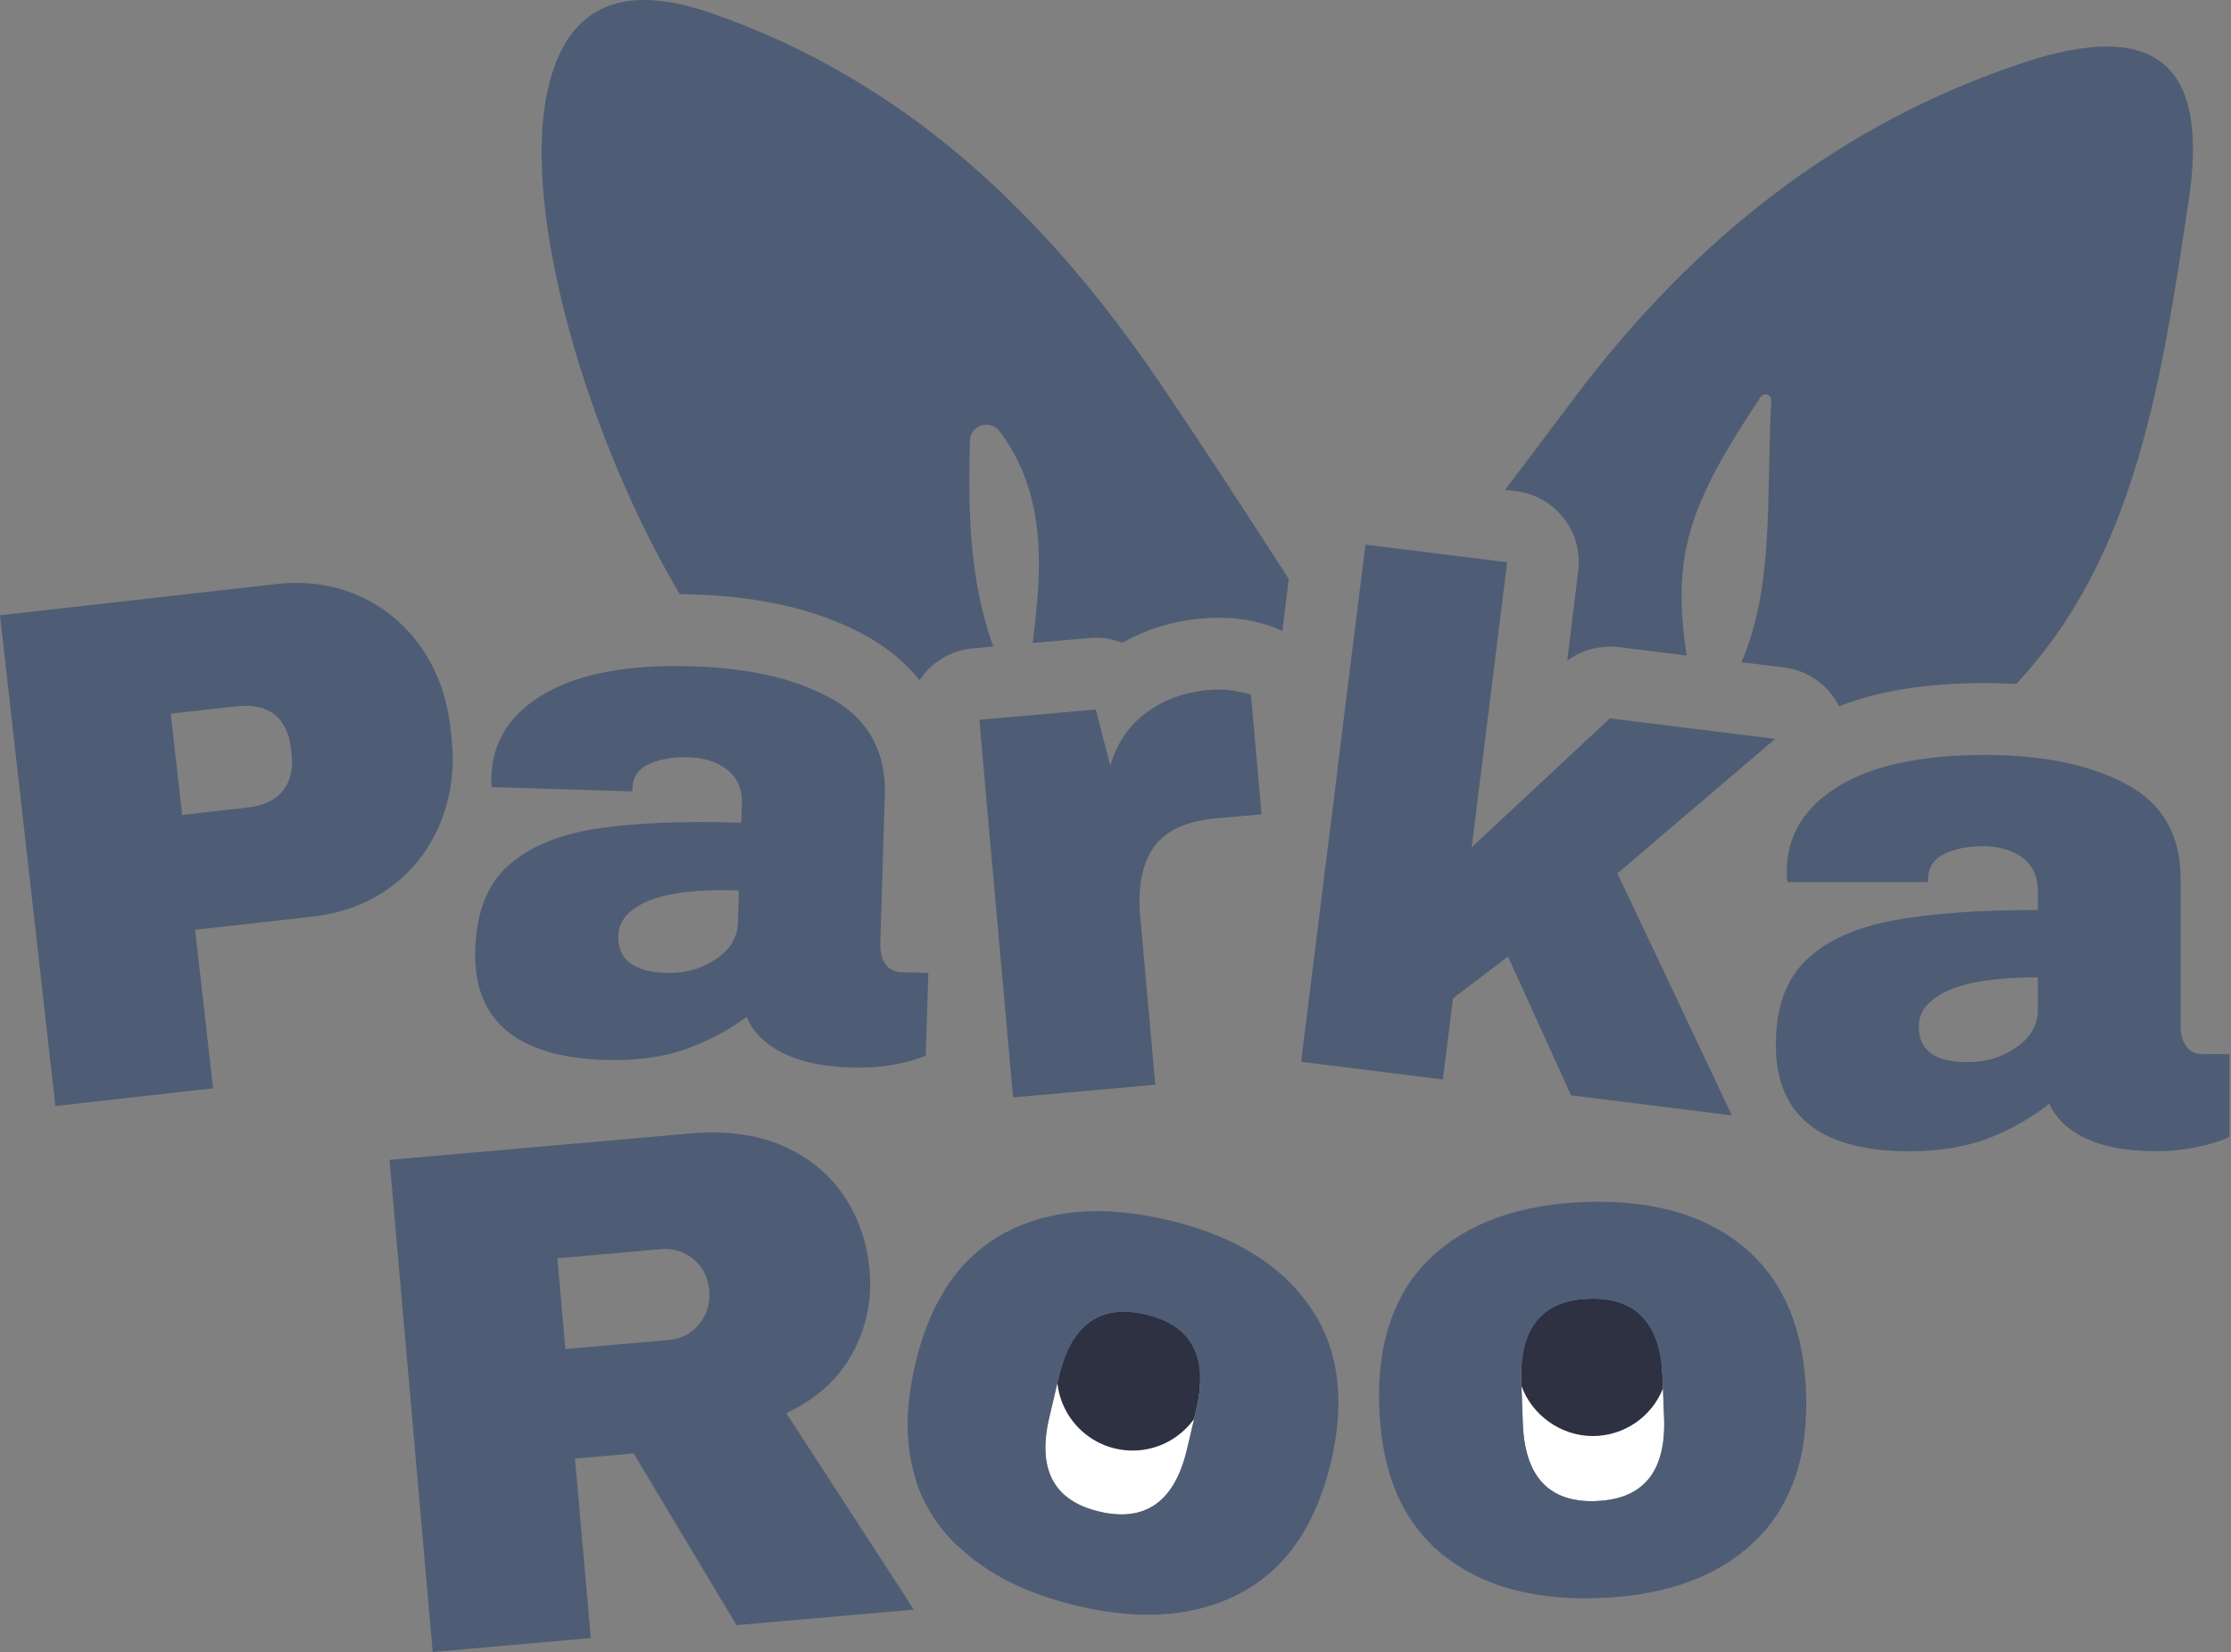 <svg width="755" height="559" viewBox="0 0 755 559" fill="none" xmlns="http://www.w3.org/2000/svg">
<rect x="0" y="0" width="755" height="559" fill="#808080" stroke="none"/>
<path d="M684.548 21.28C622.412 41.857 573.16 81.327 533.772 133.333C525.663 144.078 517.589 154.823 509.374 165.744L513.025 166.201C526.33 167.816 535.808 179.966 534.088 193.274L530.367 223.579C534.509 220.454 539.635 218.803 544.83 218.803C545.813 218.803 546.831 218.838 547.814 218.979L570.773 221.823C565.753 188.007 571.194 171.222 595.838 134.316C596.926 132.665 599.524 133.473 599.418 135.51C597.698 169.396 600.366 198.577 589.308 224.071L603.772 225.861C611.881 226.88 618.796 231.866 622.377 238.995C635.857 233.727 652.111 231.129 671.665 231.129C675.316 231.129 678.861 231.234 682.301 231.445C722.883 188.253 731.624 128.03 740.681 67.878C747.737 21.21 729.202 6.496 684.583 21.245L684.548 21.28ZM392.755 129.926C354.315 73.215 306.783 27.285 240.434 4.354C213.333 -4.986 192.13 -0.667 185.284 30.761C176.227 72.021 199.081 148.854 230.043 201.07C231.728 201.07 233.484 201.14 235.239 201.175C258.724 201.913 278.523 206.794 294.075 215.713C300.92 219.646 306.642 224.492 311.206 230.181C311.662 229.408 312.224 228.741 312.786 228.003C316.893 223.052 322.826 219.962 329.25 219.4L336.131 218.768C328.127 196.575 327.565 172.978 328.232 149.099C328.372 143.797 335.218 141.725 338.342 146.009C354.245 167.359 352.735 192.221 349.471 217.574L368.708 215.889C369.445 215.818 370.147 215.783 370.885 215.783C374.044 215.783 377.063 216.415 379.836 217.504C387.911 212.904 396.897 210.165 406.657 209.287C408.658 209.111 410.588 209.041 412.484 209.041C416.416 209.041 420.242 209.392 423.823 210.165C427.65 210.973 431.055 212.096 433.968 213.536L436.145 195.908C421.331 172.978 407.253 151.277 392.755 129.926Z" fill="#4E5D75"/>
<path d="M387.771 444.77C374.01 441.504 364.742 446.772 359.862 460.502C359.301 462.187 358.739 464.048 358.283 465.98L357.861 467.771C359.195 480.728 370.078 490.771 383.348 490.771C391.913 490.771 399.496 486.557 404.13 480.096L404.867 476.971C405.815 472.968 406.271 469.316 406.201 466.05C406.025 454.708 399.917 447.579 387.806 444.735L387.771 444.77Z" fill="#4E5D75"/>
<path d="M324.301 523.288C321.492 520.654 319 517.74 316.823 514.614C313.98 510.541 311.768 506.151 310.153 501.446L324.336 523.288H324.301Z" fill="#4E5D75"/>
<path d="M324.301 523.288C321.492 520.654 319 517.74 316.823 514.614C313.98 510.541 311.768 506.151 310.153 501.446L324.336 523.288H324.301Z" fill="#4E5D75"/>
<path d="M562.628 466.015C562.593 465.067 562.558 464.154 562.453 463.311C561.084 446.912 552.764 438.941 537.599 439.503C522.89 440.029 515.342 448.211 514.815 463.978C514.78 465.207 514.78 466.506 514.815 467.841L514.886 469C518.431 478.902 527.91 485.96 539.003 485.96C550.096 485.96 559.013 479.323 562.769 469.842L562.628 466.05V466.015Z" fill="#4E5D75"/>
<path d="M406.166 466.12C406.236 469.386 405.78 473.038 404.832 477.041L404.095 480.131L401.637 490.56C397.46 508.188 387.525 515.176 371.973 511.489C356.527 507.837 350.91 497.162 355.088 479.534L357.826 467.876L358.247 466.015C358.704 464.048 359.265 462.222 359.827 460.537C365.479 456.499 372.395 454.076 379.907 454.076C390.404 454.076 399.777 458.746 406.096 466.155L406.166 466.12Z" fill="white"/>
<path d="M540.126 507.942C524.259 508.504 516.009 499.761 515.342 481.606L514.886 468.965L514.815 467.806C514.78 466.471 514.78 465.172 514.815 463.943C521.029 457.833 529.524 454.041 539.003 454.041C548.481 454.041 556.31 457.552 562.453 463.311C562.558 464.189 562.593 465.067 562.628 466.015L562.769 469.807L563.155 479.85C563.822 497.97 556.134 507.381 540.126 507.942Z" fill="white"/>
<path d="M152.777 249.318L152.426 246.158C151.97 242.155 151.197 238.327 150.074 234.675C148.354 228.987 145.826 223.79 142.526 219.049C137.085 211.289 130.064 205.459 121.499 201.632C112.898 197.804 103.455 196.47 93.169 197.664L0 208.198L18.746 374.259L72.106 368.254L66.033 314.633L105.877 310.138C116.163 308.944 125.079 305.538 132.592 299.884C139.051 295.003 144.036 288.964 147.582 281.695C148.143 280.536 148.705 279.342 149.161 278.113C152.742 269.229 153.936 259.642 152.777 249.318ZM95.802 267.473C93.274 270.739 89.237 272.635 83.62 273.267L61.645 275.76L57.783 241.488L79.759 239.03C85.376 238.363 89.728 239.311 92.888 241.769C96.047 244.297 97.873 248.089 98.47 253.251L98.68 255.183C99.242 260.169 98.294 264.278 95.837 267.473H95.802Z" fill="#4E5D75"/>
<path d="M305.344 329.03C302.781 328.925 300.85 327.977 299.587 326.186C298.358 324.395 297.831 322.077 297.902 319.303L299.376 270.598L299.446 269.299C299.903 254.551 294.075 243.735 281.999 236.747C272.626 231.41 261.076 227.933 247.245 226.388C243.208 225.897 238.96 225.581 234.502 225.475C212.983 224.773 196.343 227.828 184.547 234.57C181.318 236.431 178.545 238.433 176.192 240.68C169.874 246.65 166.539 254.059 166.258 262.943C166.223 264.383 166.293 265.507 166.398 266.349L176.93 266.665L214.001 267.789V266.806C214.141 262.943 216.037 260.169 219.758 258.484C223.444 256.833 227.797 256.096 232.817 256.236C238.364 256.412 242.787 257.816 246.192 260.555C249.597 263.294 251.212 267.087 251.072 272.108L250.861 278.394C230.465 277.762 213.93 278.464 201.222 280.501C188.549 282.573 178.72 286.751 171.804 293.072C164.854 299.428 161.203 308.839 160.816 321.305C160.079 345.253 174.753 357.719 204.838 358.667C215.054 358.948 224.006 357.79 231.694 355.121C239.382 352.452 246.367 348.765 252.686 344.095C254.793 349.186 258.83 353.225 264.833 356.28C270.801 359.264 278.453 360.95 287.897 361.231C292.741 361.371 297.024 361.161 300.78 360.529C304.537 359.896 307.415 359.264 309.451 358.597C311.522 357.93 312.786 357.438 313.278 357.157L314.155 329.206L305.414 328.96L305.344 329.03ZM249.738 312.21C249.562 317.231 247.07 321.34 242.19 324.606C237.31 327.871 231.694 329.381 225.375 329.206C214.387 328.855 209.016 324.641 209.261 316.564C209.402 311.543 212.807 307.645 219.442 304.836C226.077 302.062 236.327 300.868 250.054 301.289L249.738 312.21Z" fill="#4E5D75"/>
<path d="M426.912 275.55L426.245 275.62L411.431 276.919C401.461 277.832 394.475 281.028 390.509 286.611C386.542 292.124 384.962 300.025 385.875 310.173L390.965 367.06L342.836 371.344L333.533 267.473L331.427 243.56L370.85 240.083L375.729 259.116C377.976 251.46 382.083 245.421 388.016 241.066C393.984 236.747 400.865 234.219 408.798 233.481C412.484 233.165 415.854 233.341 418.803 233.973C421.822 234.57 423.332 234.956 423.332 235.132L425.684 261.398L426.667 272.459L426.912 275.55Z" fill="#4E5D75"/>
<path d="M576.846 357.86L586.114 377.454L580.672 376.752H580.637L531.666 370.642L510.322 323.693L491.716 337.809L488.276 365.269L440.322 359.299L449.66 284.118L451.1 272.811L452.855 258.483L456.681 227.547L462.087 184.285L492.559 188.077L510.041 190.255L499.58 274.391L498.035 286.716L533.21 253.883L544.83 243.068L563.12 245.35L600.752 250.021L547.358 295.53L576.846 357.86Z" fill="#4E5D75"/>
<path d="M745.736 356.736C743.138 356.736 741.208 355.858 739.909 354.102C738.61 352.312 737.943 350.064 737.943 347.29V297.216C737.943 282.467 731.764 271.827 719.477 265.296C707.191 258.729 691.253 255.464 671.629 255.464C664.398 255.464 657.728 255.85 651.619 256.693C641.93 257.922 633.681 260.204 626.87 263.505C625.185 264.348 623.535 265.191 622.026 266.139C610.441 273.267 604.649 282.924 604.649 295.074C604.649 296.513 604.754 297.672 604.895 298.48H652.497V297.497C652.497 293.634 654.287 290.754 657.903 288.999C661.554 287.208 665.907 286.33 670.927 286.33C676.404 286.33 680.932 287.629 684.408 290.193C687.918 292.791 689.638 296.619 689.638 301.605V307.926C669.207 307.926 652.743 309.12 640.07 311.578C627.432 314.001 617.778 318.496 611.038 325.062C604.579 331.348 601.209 340.407 600.998 352.171C600.963 352.628 600.963 353.119 600.963 353.576C600.963 364.497 604.122 372.924 610.336 378.859C617.813 385.987 629.749 389.569 646.143 389.569C656.324 389.569 665.24 388.094 672.858 385.179C680.441 382.265 687.356 378.332 693.5 373.486C695.782 378.508 699.924 382.44 705.997 385.285C712.07 388.094 719.793 389.534 729.202 389.534C734.046 389.534 738.329 389.147 742.085 388.41C745.806 387.673 748.65 386.97 750.686 386.233C752.722 385.495 754.021 384.969 754.477 384.653V356.701H745.736V356.736ZM689.638 341.707C689.638 346.728 687.251 350.942 682.477 354.313C677.703 357.684 672.156 359.405 665.802 359.405C654.814 359.405 649.338 355.402 649.338 347.29C649.338 342.269 652.602 338.265 659.132 335.246C665.697 332.261 675.877 330.716 689.638 330.716V341.672V341.707Z" fill="#4E5D75"/>
<path d="M305.519 538.879L288.177 512.191L266.096 478.2C273.714 474.618 279.822 469.913 284.421 464.119C285.93 462.152 287.264 460.151 288.458 457.938C292.846 449.897 294.847 441.259 294.426 431.988C294.391 431.216 294.321 430.408 294.25 429.635C293.443 420.435 290.564 412.113 285.615 404.668C280.63 397.224 273.714 391.606 264.867 387.708C255.986 383.88 245.595 382.476 233.659 383.529L131.819 392.483L146.423 559L199.923 554.295L194.587 493.545L214.422 491.789L249.246 549.905L309.24 544.673L305.519 538.879ZM236.643 448.001C234.01 451.231 230.605 453.057 226.392 453.408L191.322 456.499L188.619 425.773L223.689 422.683C227.867 422.331 231.588 423.49 234.712 426.124C237.872 428.757 239.627 432.269 240.013 436.588C240.399 440.978 239.276 444.77 236.643 448.001Z" fill="#4E5D75"/>
<path d="M406.166 466.12C406.236 469.386 405.78 473.038 404.832 477.041L404.095 480.131C399.461 486.592 391.878 490.841 383.312 490.841C370.043 490.841 359.16 480.798 357.826 467.876L358.247 466.015C358.704 464.048 359.265 462.222 359.827 460.537C364.707 446.807 373.974 441.539 387.736 444.805C399.847 447.65 405.955 454.778 406.131 466.12H406.166Z" fill="#2D3142"/>
<path d="M562.769 469.807C559.013 479.288 549.745 485.925 539.003 485.925C528.261 485.925 518.431 478.867 514.886 468.965L514.815 467.806C514.78 466.471 514.78 465.172 514.815 463.943C515.307 448.176 522.89 439.994 537.599 439.468C552.764 438.941 561.084 446.877 562.453 463.276C562.558 464.154 562.593 465.032 562.628 465.98L562.769 469.772V469.807Z" fill="#2D3142"/>
<path d="M310.153 501.446C311.768 506.151 313.98 510.506 316.823 514.614C319 517.775 321.492 520.654 324.301 523.288L310.118 501.446H310.153Z" fill="#4E5D75"/>
<path d="M445.588 445.788C444.781 444.419 443.973 443.084 443.06 441.785C433.161 427.669 417.258 418.082 395.388 412.85C373.482 407.688 354.982 409.128 339.922 417.24C331.181 421.945 324.054 428.933 318.683 438.203C314.822 444.805 311.838 452.601 309.767 461.485C308.819 465.558 308.117 469.491 307.66 473.284C306.502 483.713 307.344 493.054 310.188 501.446L324.37 523.288C334.129 532.664 347.504 539.335 364.495 543.374C386.401 548.536 404.901 547.096 420.102 538.914C432.494 532.277 441.516 521.216 447.097 505.8C448.396 502.324 449.45 498.672 450.397 494.809C454.961 475.496 453.381 459.167 445.658 445.788H445.588ZM404.866 477.041L404.129 480.131L401.672 490.56C397.494 508.188 387.559 515.176 372.008 511.489C356.562 507.837 350.945 497.162 355.122 479.534L357.86 467.876L358.282 466.015C358.738 464.048 359.3 462.222 359.861 460.537C364.741 446.807 374.009 441.539 387.77 444.805C399.881 447.649 405.989 454.778 406.165 466.12C406.235 469.386 405.779 473.038 404.831 477.041H404.866Z" fill="#4E5D75"/>
<path d="M595.487 427.142C593.837 425.246 591.977 423.49 590.011 421.875C576.706 410.919 558.837 405.897 536.335 406.74C513.868 407.583 496.421 413.904 484.064 425.702C478.657 430.864 474.515 436.974 471.672 444.138C467.95 453.268 466.3 464.048 466.757 476.444C467.178 487.47 469.144 497.092 472.654 505.344C476.2 513.526 481.255 520.303 487.785 525.746C501.019 536.596 518.853 541.618 541.355 540.74C563.822 539.897 581.305 533.541 593.732 521.637C599.419 516.265 603.666 509.804 606.58 502.359C610.126 493.405 611.635 482.94 611.179 471.001C610.477 452.46 605.281 437.817 595.522 427.142H595.487ZM540.126 507.942C524.259 508.504 516.009 499.761 515.342 481.606L514.886 468.964L514.816 467.806C514.78 466.471 514.78 465.172 514.816 463.943C515.307 448.176 522.89 439.994 537.599 439.468C552.764 438.941 561.084 446.877 562.453 463.276C562.558 464.154 562.594 465.032 562.629 465.98L562.769 469.772L563.155 479.815C563.822 497.935 556.134 507.345 540.126 507.907V507.942Z" fill="#4E5D75"/>
</svg>
